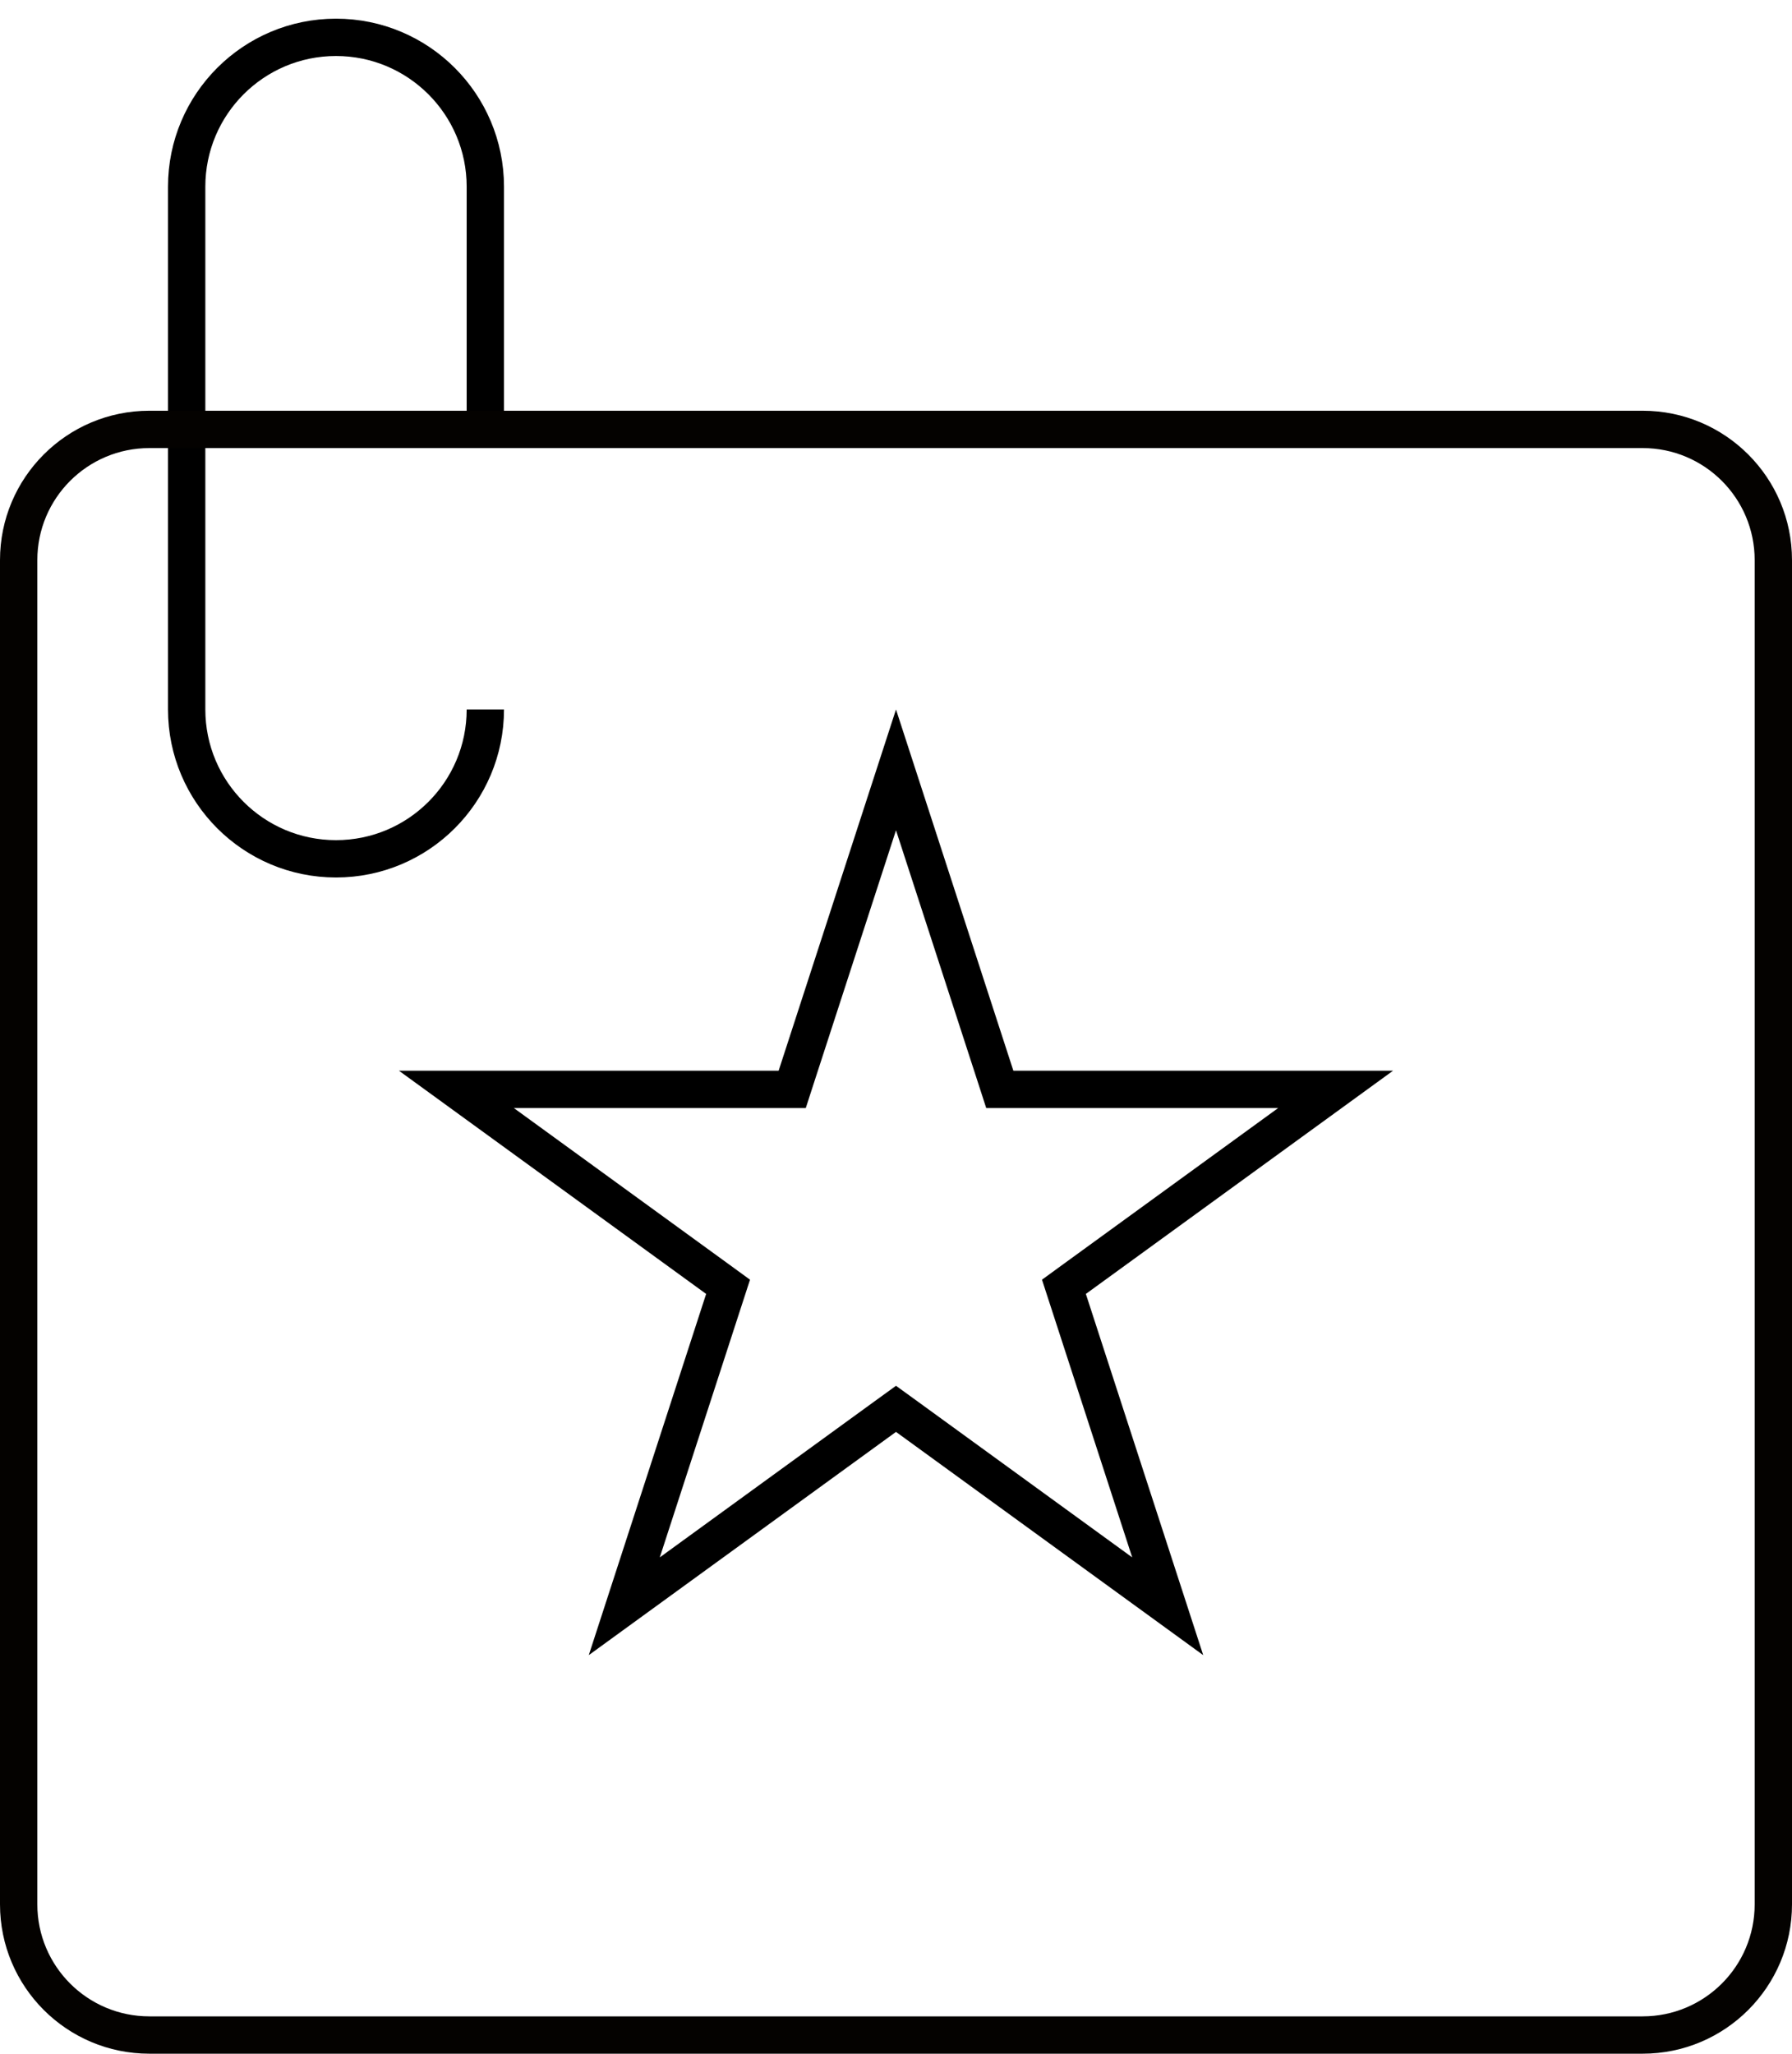<svg width="48" height="55" viewBox="0 0 48 55" fill="none" xmlns="http://www.w3.org/2000/svg">
<path d="M24 20.618L26.668 28.828L26.78 29.174H27.143H35.776L28.792 34.248L28.498 34.462L28.61 34.807L31.278 43.017L24.294 37.943L24 37.73L23.706 37.943L16.722 43.017L19.39 34.807L19.502 34.462L19.208 34.248L12.224 29.174H20.857H21.22L21.332 28.828L24 20.618Z" stroke="black"/>
<path d="M13 19C13 21.209 11.209 23 9 23C6.791 23 5 21.209 5 19V5C5 2.791 6.791 1 9 1C11.209 1 13 2.791 13 5V11.5" stroke="black"/>
<path d="M4 11C1.791 11 0 12.791 0 15V51C0 53.209 1.791 55 4 55H44C46.209 55 48 53.209 48 51V15C48 12.791 46.209 11 44 11H4V12H44C45.657 12 47 13.343 47 15V51C47 52.657 45.657 54 44 54H4C2.343 54 1 52.657 1 51V15C1 13.343 2.343 12 4 12V11Z" fill="#040200"/>
</svg>
